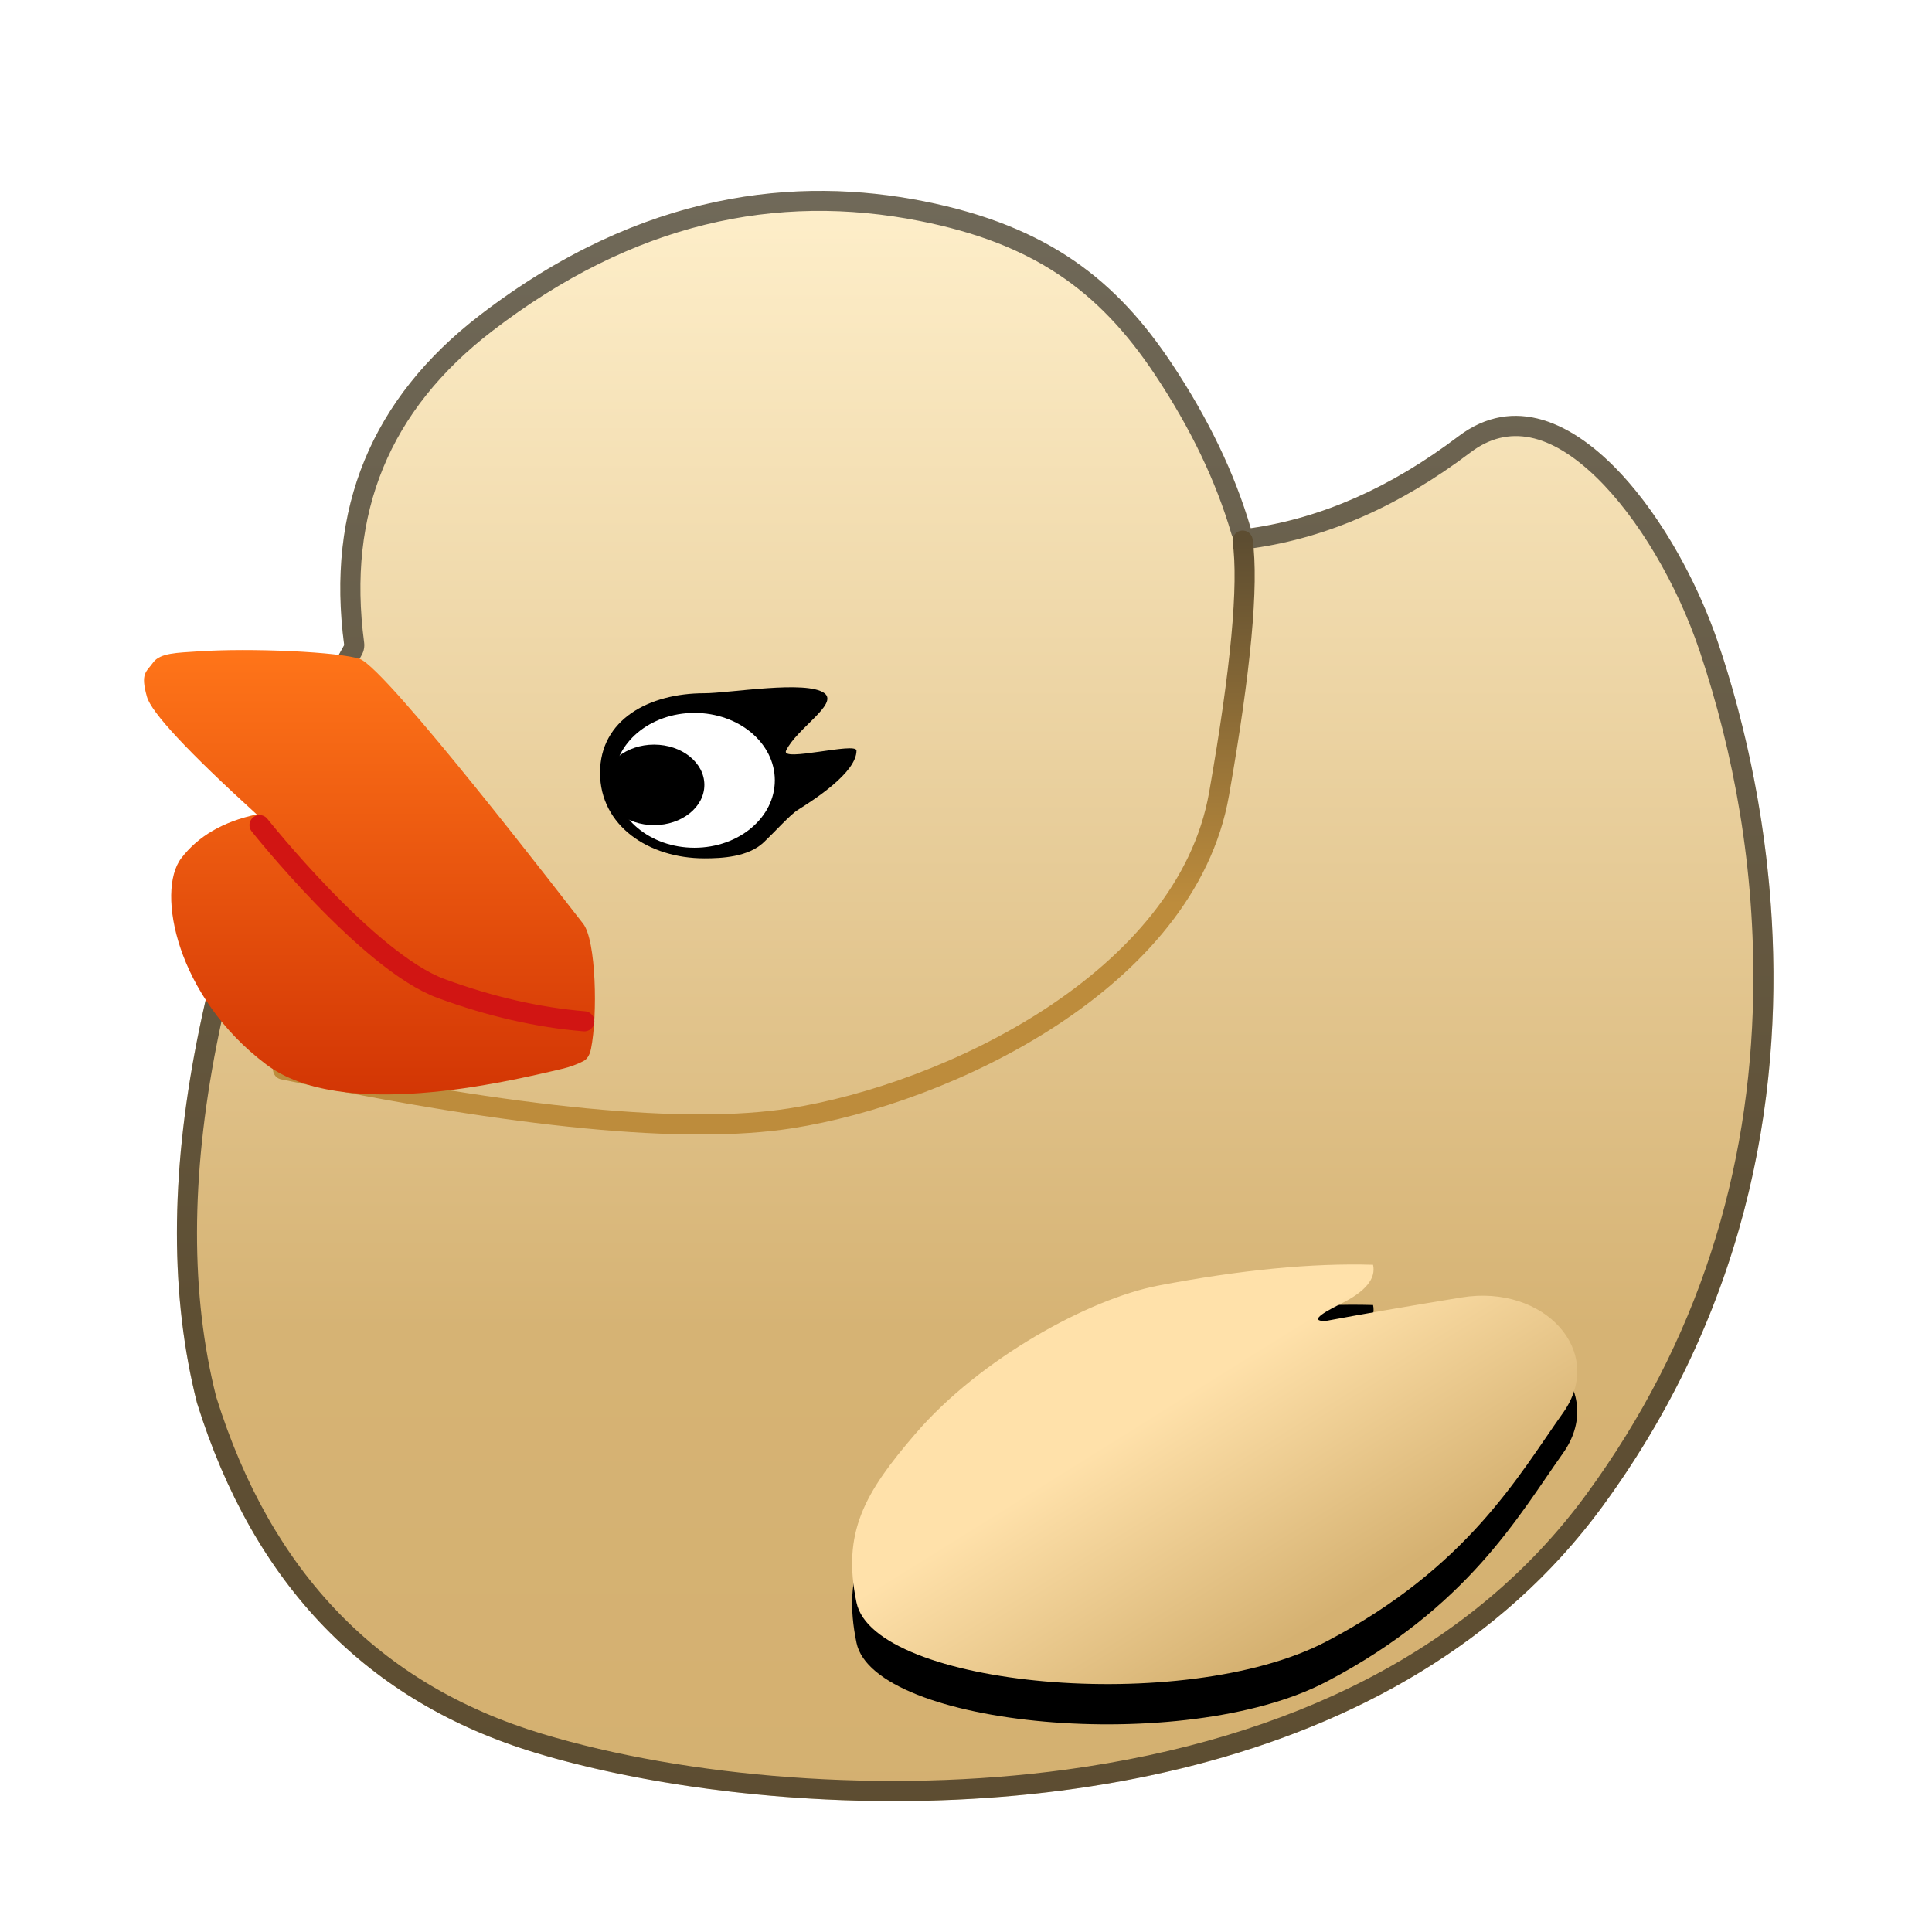 <svg xmlns="http://www.w3.org/2000/svg" xmlns:xlink="http://www.w3.org/1999/xlink" width="96" height="96" viewBox="0 0 96 96">
  <defs>
    <filter id="com.apps.qtperf-a" width="129.6%" height="130.2%" x="-14.8%" y="-15%" filterUnits="objectBoundingBox">
      <feOffset dy="2" in="SourceAlpha" result="shadowOffsetOuter1"/>
      <feGaussianBlur in="shadowOffsetOuter1" result="shadowBlurOuter1" stdDeviation="2"/>
      <feColorMatrix in="shadowBlurOuter1" result="shadowMatrixOuter1" values="0 0 0 0 0   0 0 0 0 0   0 0 0 0 0  0 0 0 0.2 0"/>
      <feMerge>
        <feMergeNode in="shadowMatrixOuter1"/>
        <feMergeNode in="SourceGraphic"/>
      </feMerge>
    </filter>
    <linearGradient id="com.apps.qtperf-b" x1="50%" x2="50%" y1="0%" y2="100%">
      <stop offset="0%" stop-color="#FFF0CC"/>
      <stop offset="68.507%" stop-color="#D6B374"/>
      <stop offset="100%" stop-color="#D4B070"/>
    </linearGradient>
    <linearGradient id="com.apps.qtperf-c" x1="50%" x2="50%" y1="0%" y2="61.102%">
      <stop offset="0%" stop-color="#5D4D31"/>
      <stop offset="100%" stop-color="#BD8C3C"/>
    </linearGradient>
    <linearGradient id="com.apps.qtperf-f" x1="45.273%" x2="79.748%" y1="28.502%" y2="61.083%">
      <stop offset="0%" stop-color="#FFE1AA"/>
      <stop offset="100%" stop-color="#D5B171"/>
    </linearGradient>
    <path id="com.apps.qtperf-e" d="M50.399,54.395 C54.483,53.614 58.04,53.27 61.071,53.361 C61.224,54.049 60.695,54.693 59.481,55.293 C58.268,55.893 58.019,56.179 58.734,56.15 C60.465,55.825 62.707,55.436 65.463,54.985 C69.596,54.308 72.67,57.693 70.5,60.735 C68.331,63.777 65.792,68.401 58.734,72.088 C51.676,75.774 36.27,74.311 35.403,70.143 C34.679,66.658 35.792,64.707 38.335,61.752 C41.558,58.007 46.975,55.05 50.399,54.395 Z"/>
    <filter id="com.apps.qtperf-d" width="138.9%" height="167.1%" x="-19.4%" y="-24%" filterUnits="objectBoundingBox">
      <feOffset dy="2" in="SourceAlpha" result="shadowOffsetOuter1"/>
      <feGaussianBlur in="shadowOffsetOuter1" result="shadowBlurOuter1" stdDeviation="2"/>
      <feColorMatrix in="shadowBlurOuter1" values="0 0 0 0 0   0 0 0 0 0   0 0 0 0 0  0 0 0 0.123 0"/>
    </filter>
    <linearGradient id="com.apps.qtperf-g" x1="50%" x2="50%" y1="0%" y2="100%">
      <stop offset="0%" stop-color="#FF7519"/>
      <stop offset="100%" stop-color="#D03203"/>
    </linearGradient>
  </defs>
  <g fill="none" fill-rule="evenodd" filter="url(#com.apps.qtperf-a)" transform="translate(7.156 7.485)">
    <path fill="url(#com.apps.qtperf-b)" d="M9.946,22.569 C9.046,15.786 11.296,10.32 16.696,6.17 C24.795,-0.054 32.51,-0.724 38.747,0.515 C44.983,1.755 48.35,4.49 51.077,8.594 C52.895,11.33 54.2,14.052 54.992,16.761 C58.523,16.255 61.963,14.734 65.31,12.198 C70.33,8.393 76.051,16.002 78.254,22.569 C80.457,29.137 85.196,48.002 72.467,65.372 C59.737,82.741 32.118,81.43 19.498,77.624 C11.085,75.087 5.463,69.287 2.632,60.223 C1.303,54.976 1.303,48.975 2.632,42.219 C3.962,35.463 6.4,28.913 9.946,22.569 Z"/>
    <path fill="#000" fill-opacity=".559" fill-rule="nonzero" d="M38.747,0.515 C44.983,1.755 48.35,4.49 51.077,8.594 C52.895,11.33 54.2,14.052 54.992,16.761 C58.523,16.255 61.963,14.734 65.31,12.198 C68.059,10.114 71.018,11.454 73.495,14.17 L73.815,14.532 C73.921,14.655 74.026,14.781 74.13,14.909 L74.438,15.299 C74.489,15.365 74.539,15.432 74.59,15.499 L74.888,15.907 L75.179,16.327 L75.463,16.757 C75.51,16.83 75.557,16.902 75.603,16.976 L75.875,17.419 C75.92,17.493 75.964,17.568 76.008,17.643 L76.268,18.097 L76.519,18.557 L76.761,19.022 L76.994,19.491 L77.217,19.964 L77.43,20.438 L77.632,20.913 L77.824,21.388 L78.005,21.862 L78.174,22.334 L78.458,23.193 L78.673,23.881 L78.896,24.631 L79.046,25.165 L79.198,25.724 L79.424,26.61 L79.573,27.231 L79.72,27.875 L79.863,28.543 L80.002,29.232 L80.135,29.944 C80.157,30.064 80.178,30.185 80.199,30.307 L80.322,31.049 C80.342,31.175 80.362,31.301 80.381,31.428 L80.492,32.2 L80.594,32.991 C80.61,33.124 80.626,33.258 80.641,33.393 L80.727,34.211 C80.741,34.349 80.754,34.488 80.766,34.627 L80.834,35.471 C81.453,43.99 80.104,54.95 72.467,65.372 C62.41,79.094 43.062,81.157 29.156,79.542 L28.111,79.412 C26.042,79.14 24.107,78.787 22.358,78.381 L21.5,78.174 C20.798,77.999 20.129,77.815 19.498,77.624 C11.085,75.087 5.463,69.287 2.632,60.223 C1.303,54.976 1.303,48.975 2.632,42.219 C3.962,35.463 6.4,28.913 9.946,22.569 C9.046,15.786 11.296,10.32 16.696,6.17 C24.795,-0.054 32.51,-0.724 38.747,0.515 Z M38.552,1.496 C31.412,0.077 24.298,1.589 17.305,6.963 C12.189,10.895 10.084,16.008 10.937,22.438 C10.965,22.652 10.924,22.869 10.819,23.057 C7.323,29.311 4.922,35.761 3.613,42.412 C2.311,49.03 2.311,54.884 3.587,59.925 C6.321,68.679 11.699,74.228 19.787,76.667 C26.945,78.826 36.845,79.665 45.807,78.448 C56.983,76.931 66.031,72.462 71.66,64.781 C77.25,57.153 79.81,48.731 79.96,39.903 C80.066,33.653 78.99,27.91 77.306,22.887 C76.188,19.555 74.242,16.235 72.145,14.214 C69.887,12.039 67.785,11.577 65.913,12.995 C62.437,15.629 58.841,17.22 55.134,17.751 C54.641,17.822 54.172,17.519 54.032,17.042 C53.269,14.434 52.008,11.802 50.244,9.147 C47.407,4.878 44.098,2.598 38.552,1.496 Z"/>
    <path stroke="url(#com.apps.qtperf-c)" stroke-linecap="round" stroke-linejoin="round" d="M6.91,43.656 C18.547,46.084 26.952,46.893 32.127,46.084 C39.889,44.87 51.789,39.25 53.418,29.97 C54.505,23.782 54.895,19.585 54.59,17.376"/>
    <use fill="#000" filter="url(#com.apps.qtperf-d)" xlink:href="#com.apps.qtperf-e"/>
    <use fill="url(#com.apps.qtperf-f)" xlink:href="#com.apps.qtperf-e"/>
    <path fill="#000" d="M27.844,33.166 C28.712,33.166 30.023,33.104 30.8,32.365 C31.319,31.872 32.111,30.997 32.472,30.77 C33.296,30.252 35.403,28.901 35.403,27.812 C35.403,27.366 31.622,28.406 31.904,27.812 C32.424,26.718 34.516,25.502 33.813,24.962 C32.942,24.293 29.074,24.962 27.844,24.962 C25.082,24.962 22.66,26.277 22.66,28.915 C22.66,31.553 25.082,33.166 27.844,33.166 Z"/>
    <ellipse cx="27.351" cy="29.289" fill="#FFF" rx="3.994" ry="3.35"/>
    <path fill="url(#com.apps.qtperf-g)" d="M0.455,23.433 C0.8,22.953 1.67,22.953 2.648,22.885 C5.31,22.699 9.753,22.909 10.729,23.261 C12.063,23.744 20.98,35.347 21.82,36.413 C22.47,37.239 22.545,40.974 22.212,42.622 C22.147,42.943 22.017,43.151 21.82,43.247 C21.5,43.41 21.157,43.534 20.789,43.621 C17.885,44.305 9.818,46.225 6.072,43.406 C1.615,40.052 0.593,34.816 1.846,33.166 C2.682,32.066 3.933,31.338 5.601,30.983 C2.186,27.872 0.367,25.923 0.145,25.137 C-0.188,23.958 0.11,23.912 0.455,23.433 Z"/>
    <ellipse cx="25.344" cy="29.515" fill="#000" rx="2.5" ry="2"/>
    <path stroke="#D11513" stroke-linecap="round" stroke-linejoin="round" d="M5.74,31.515 C5.74,31.515 11.125,38.302 14.774,39.638 C17.207,40.529 19.575,41.071 21.878,41.263"/>
  </g>
</svg>
